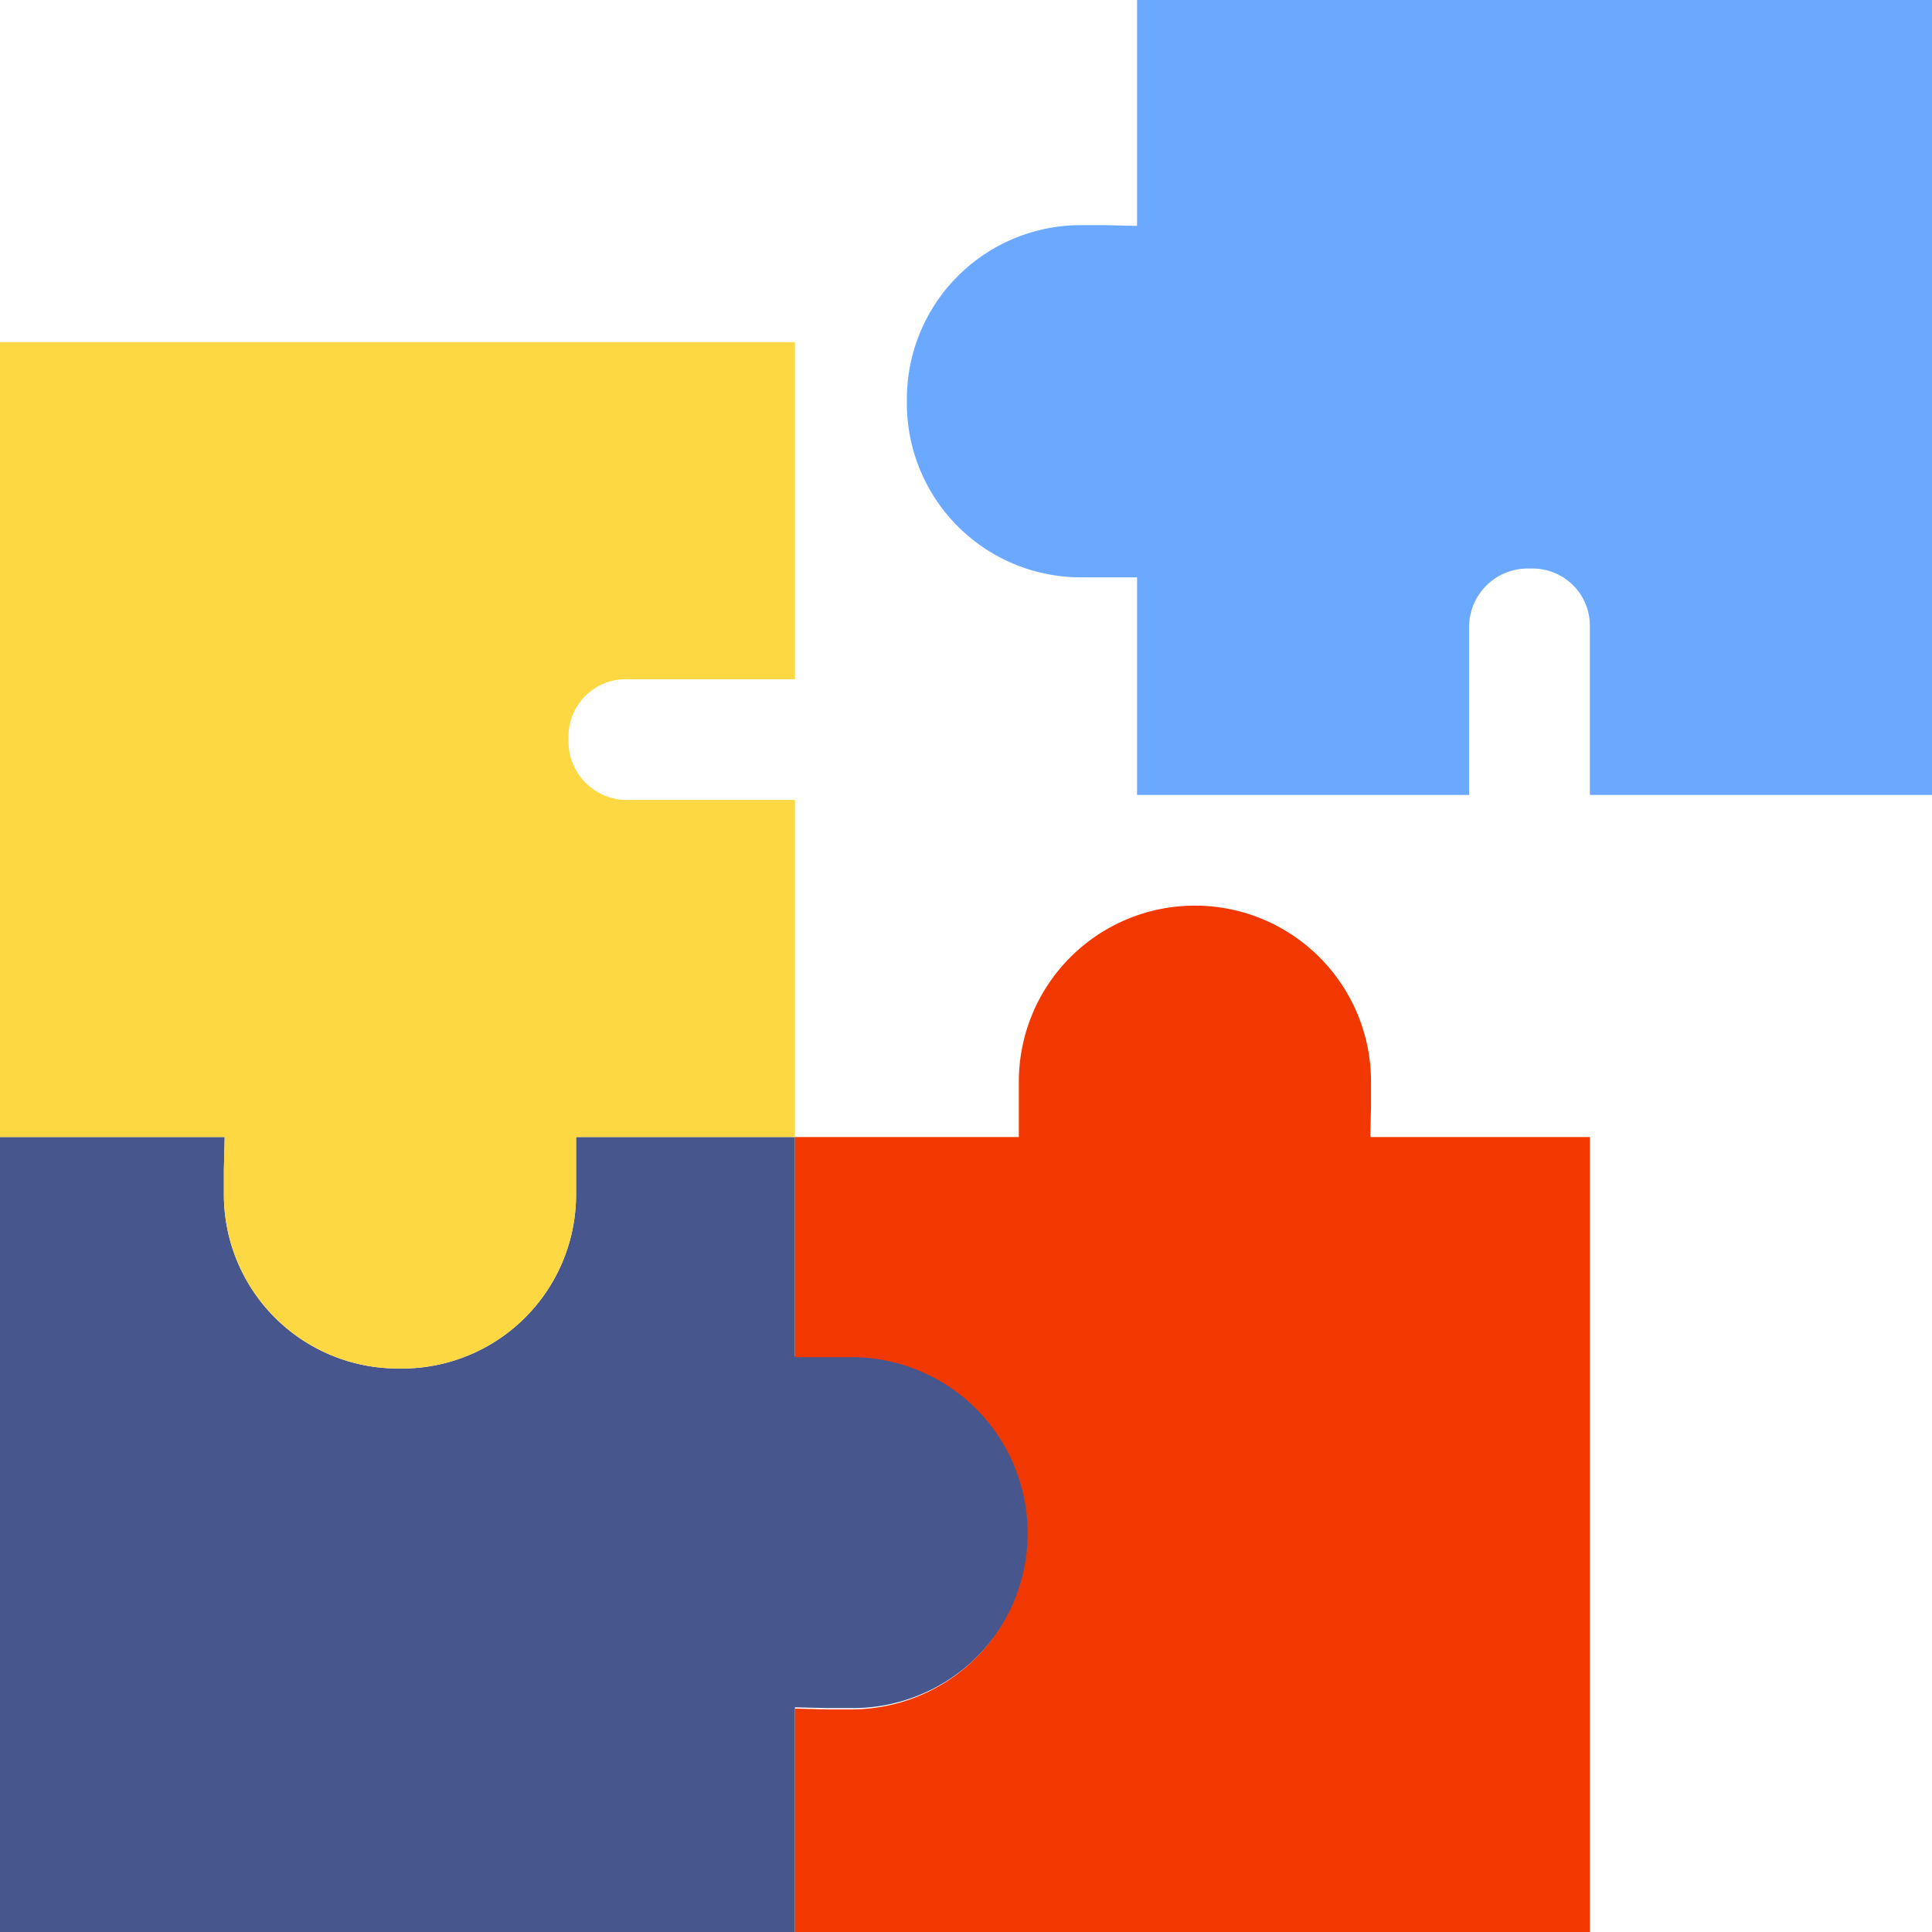 <svg xmlns="http://www.w3.org/2000/svg" viewBox="0 0 384 384">
	<defs>
		<style>
			.cls-1{fill:#47568c;}
			.cls-2{fill:#f03800;}
			.cls-3{fill:#fed843;}
			.cls-4{fill:#6aa9ff;}
		</style>
	</defs>
	<g id="icon">
		<path id="blue" class="cls-1" d="M169.5,269.5H158V226H114.5v11.5a34.58,34.58,0,0,1-35,34.5,34.58,34.58,0,0,1-35-34.5v-5l.16-6.5H0V384H158V339.34l6.5.16h5a35,35,0,0,0,0-70Z" />
		<path id="red" class="cls-2" d="M272.35,226l.15-6v-5a35,35,0,0,0-70,0v11H158v43.75h11.25a35,35,0,0,1,0,70h-5L158,339.6V384H316V226Z" />
		<path id="yellow" class="cls-3" d="M124.38,135H158V68H0V226H44.66l-.16,6.5v5a34.58,34.58,0,0,0,35,34.5,34.58,34.58,0,0,0,35-34.5V226H158V159H124.62A11.62,11.62,0,0,1,113,147.38v-1A11.37,11.37,0,0,1,124.38,135Z" />
		<path id="lightBlue" class="cls-4" d="M226,0V44.9l-6.25-.15h-5a34.58,34.58,0,0,0-34.5,35,34.58,34.58,0,0,0,34.5,35H226V158h66V124.62A11.62,11.62,0,0,1,303.62,113h1A11.37,11.37,0,0,1,316,124.38V158h68V0Z" />
	</g>
</svg>

